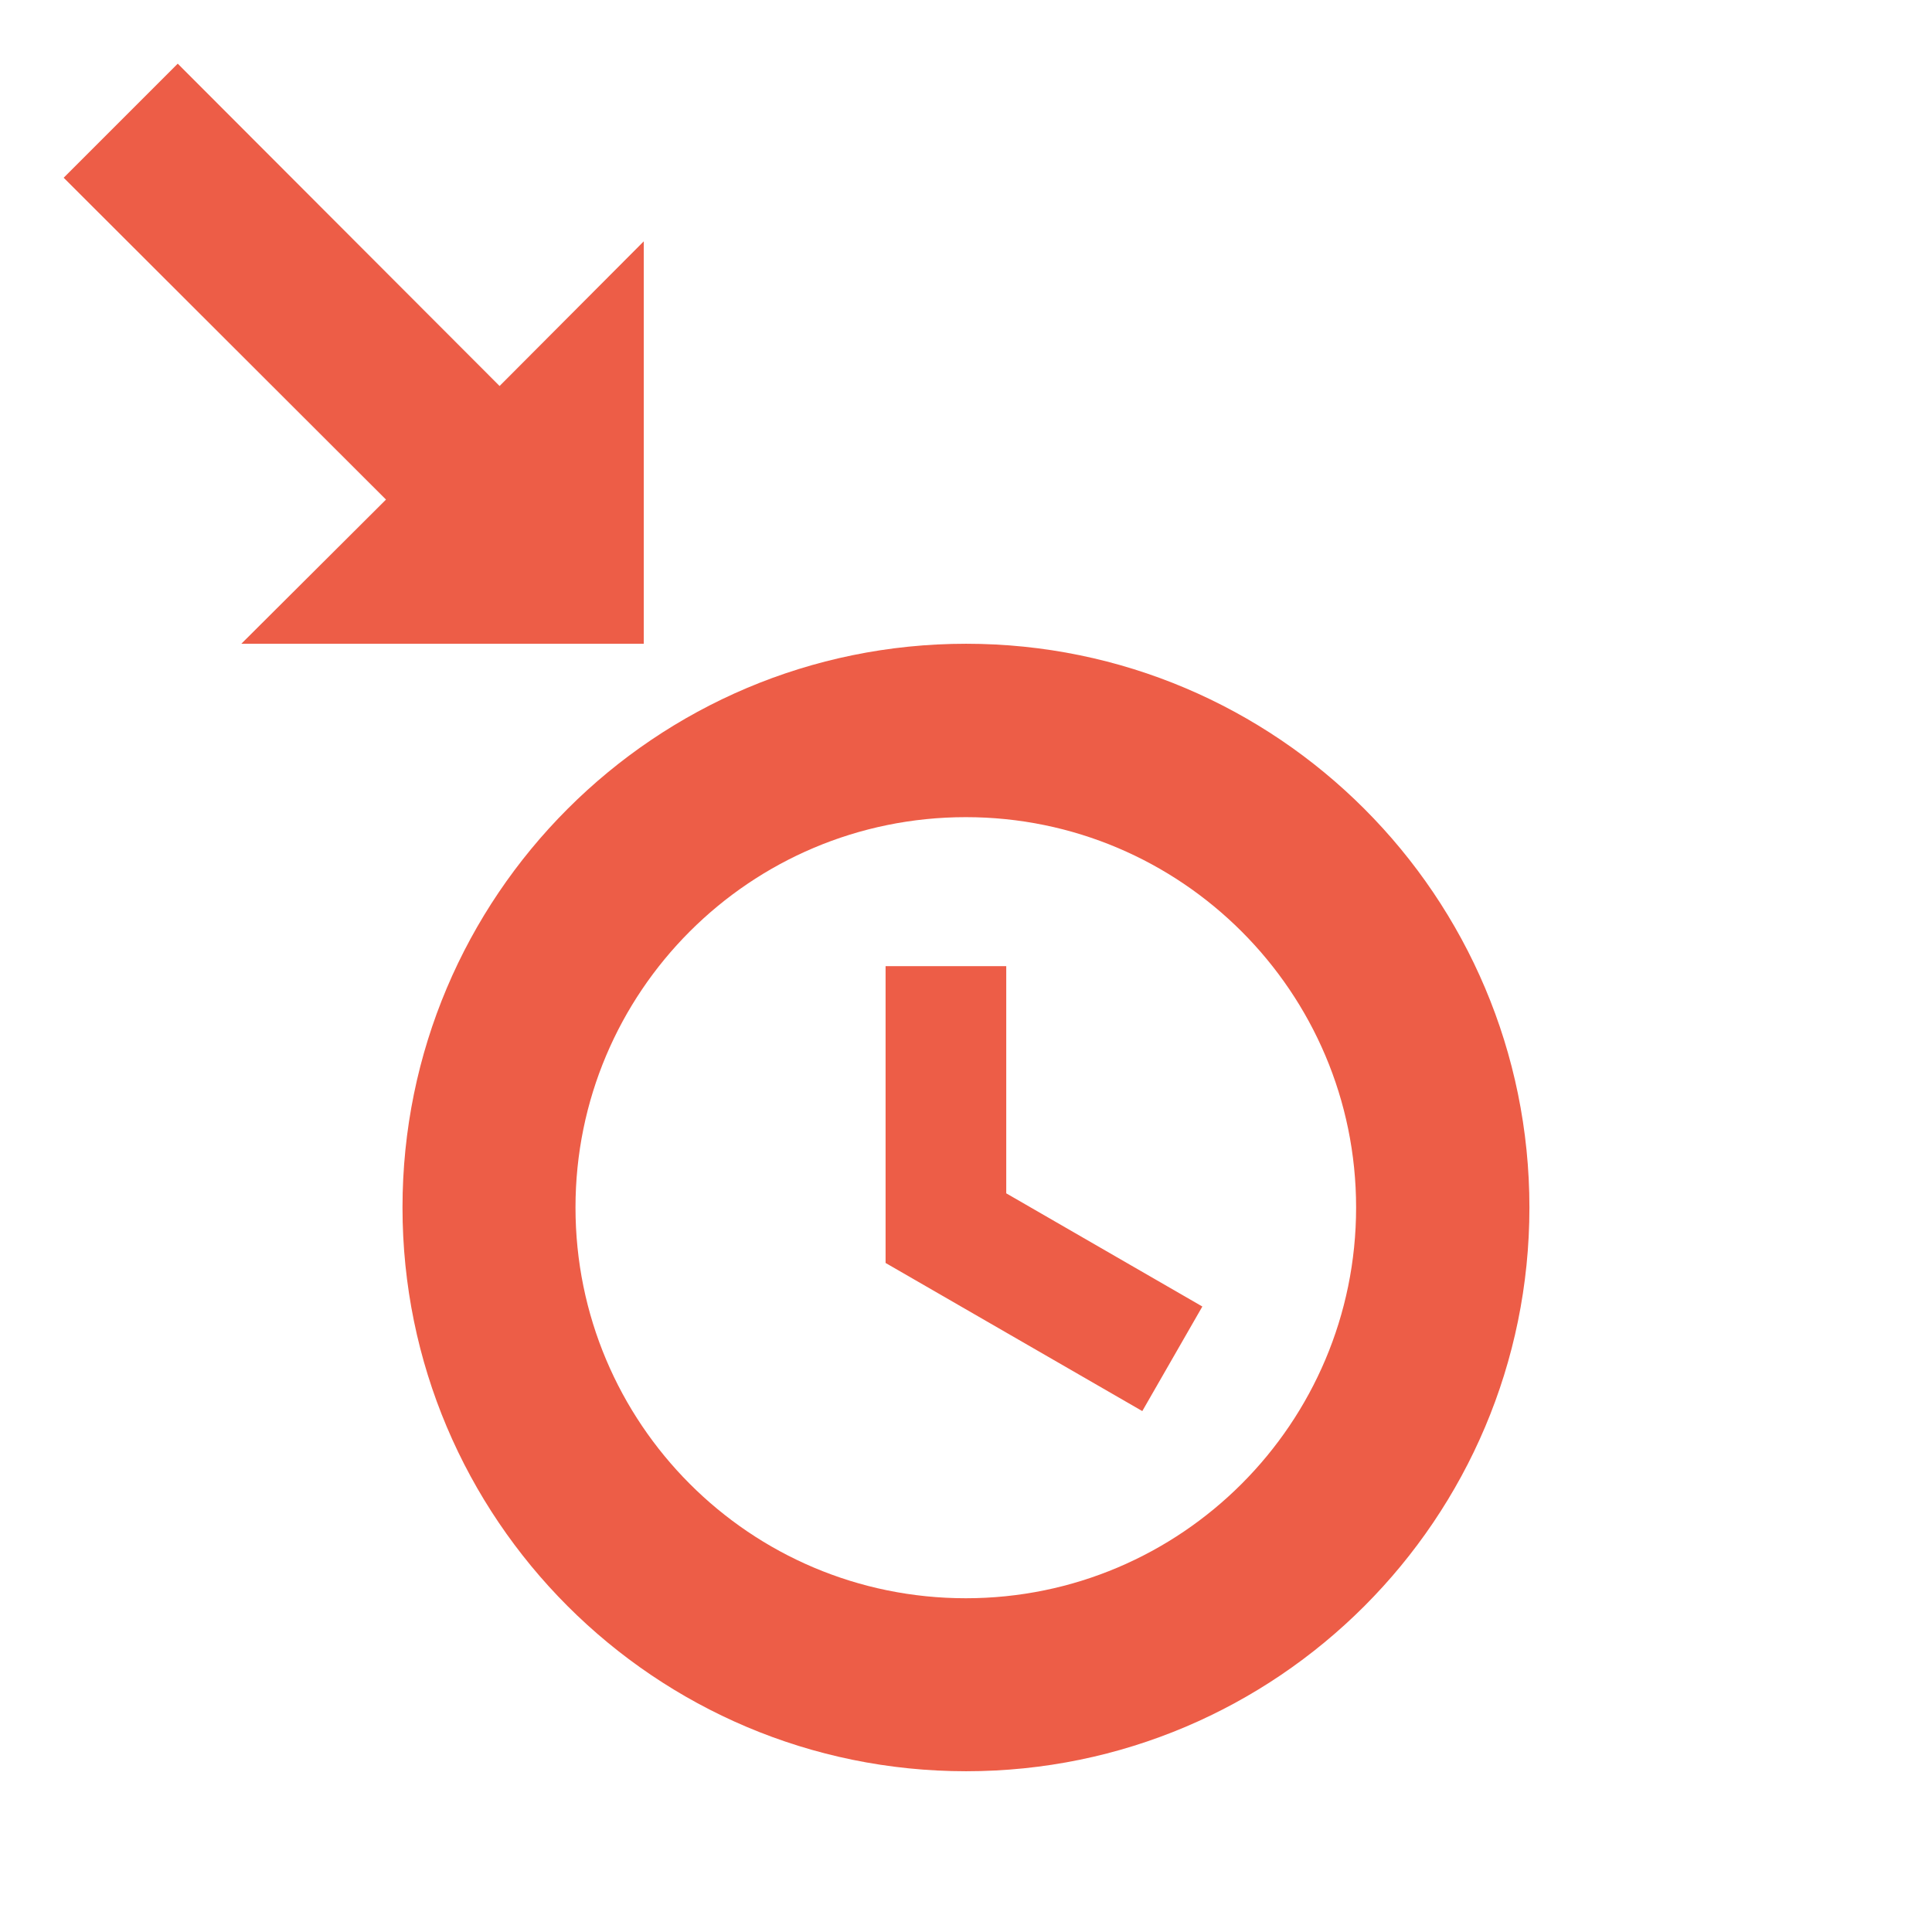 <?xml version="1.0" encoding="utf-8"?>
<!DOCTYPE svg PUBLIC "-//W3C//DTD SVG 1.1//EN" "http://www.w3.org/Graphics/SVG/1.1/DTD/svg11.dtd">
<svg xmlns="http://www.w3.org/2000/svg" xmlns:xlink="http://www.w3.org/1999/xlink" version="1.1" baseProfile="full" width="24" height="24" viewBox="0 0 24.00 24.00" enable-background="new 0 0 24.00 24.00" xml:space="preserve">
	<path fill="#ED5D47" fill-opacity="1" stroke-width="0.2" stroke-linejoin="round" d="M 2.208,0.791L 0.791,2.208L 4.795,6.206L 2.998,7.997L 7.997,7.997L 7.997,2.998L 6.206,4.795M 12.002,7.997C 8.135,7.997 5,11.133 5,15C 5,18.867 8.135,22.003 12.002,22.003C 15.864,22.003 18.999,18.867 18.999,15C 18.999,11.133 15.864,7.997 12.002,7.997 Z M 11.998,10.151C 14.672,10.151 16.846,12.324 16.846,15C 16.846,17.681 14.672,19.854 11.998,19.854C 9.316,19.854 7.149,17.681 7.149,15C 7.149,12.324 9.316,10.151 11.998,10.151 Z M 11.001,12.002L 11.001,15.689L 14.19,17.529L 14.936,16.23L 12.5,14.824L 12.5,12.002"/>
</svg>
